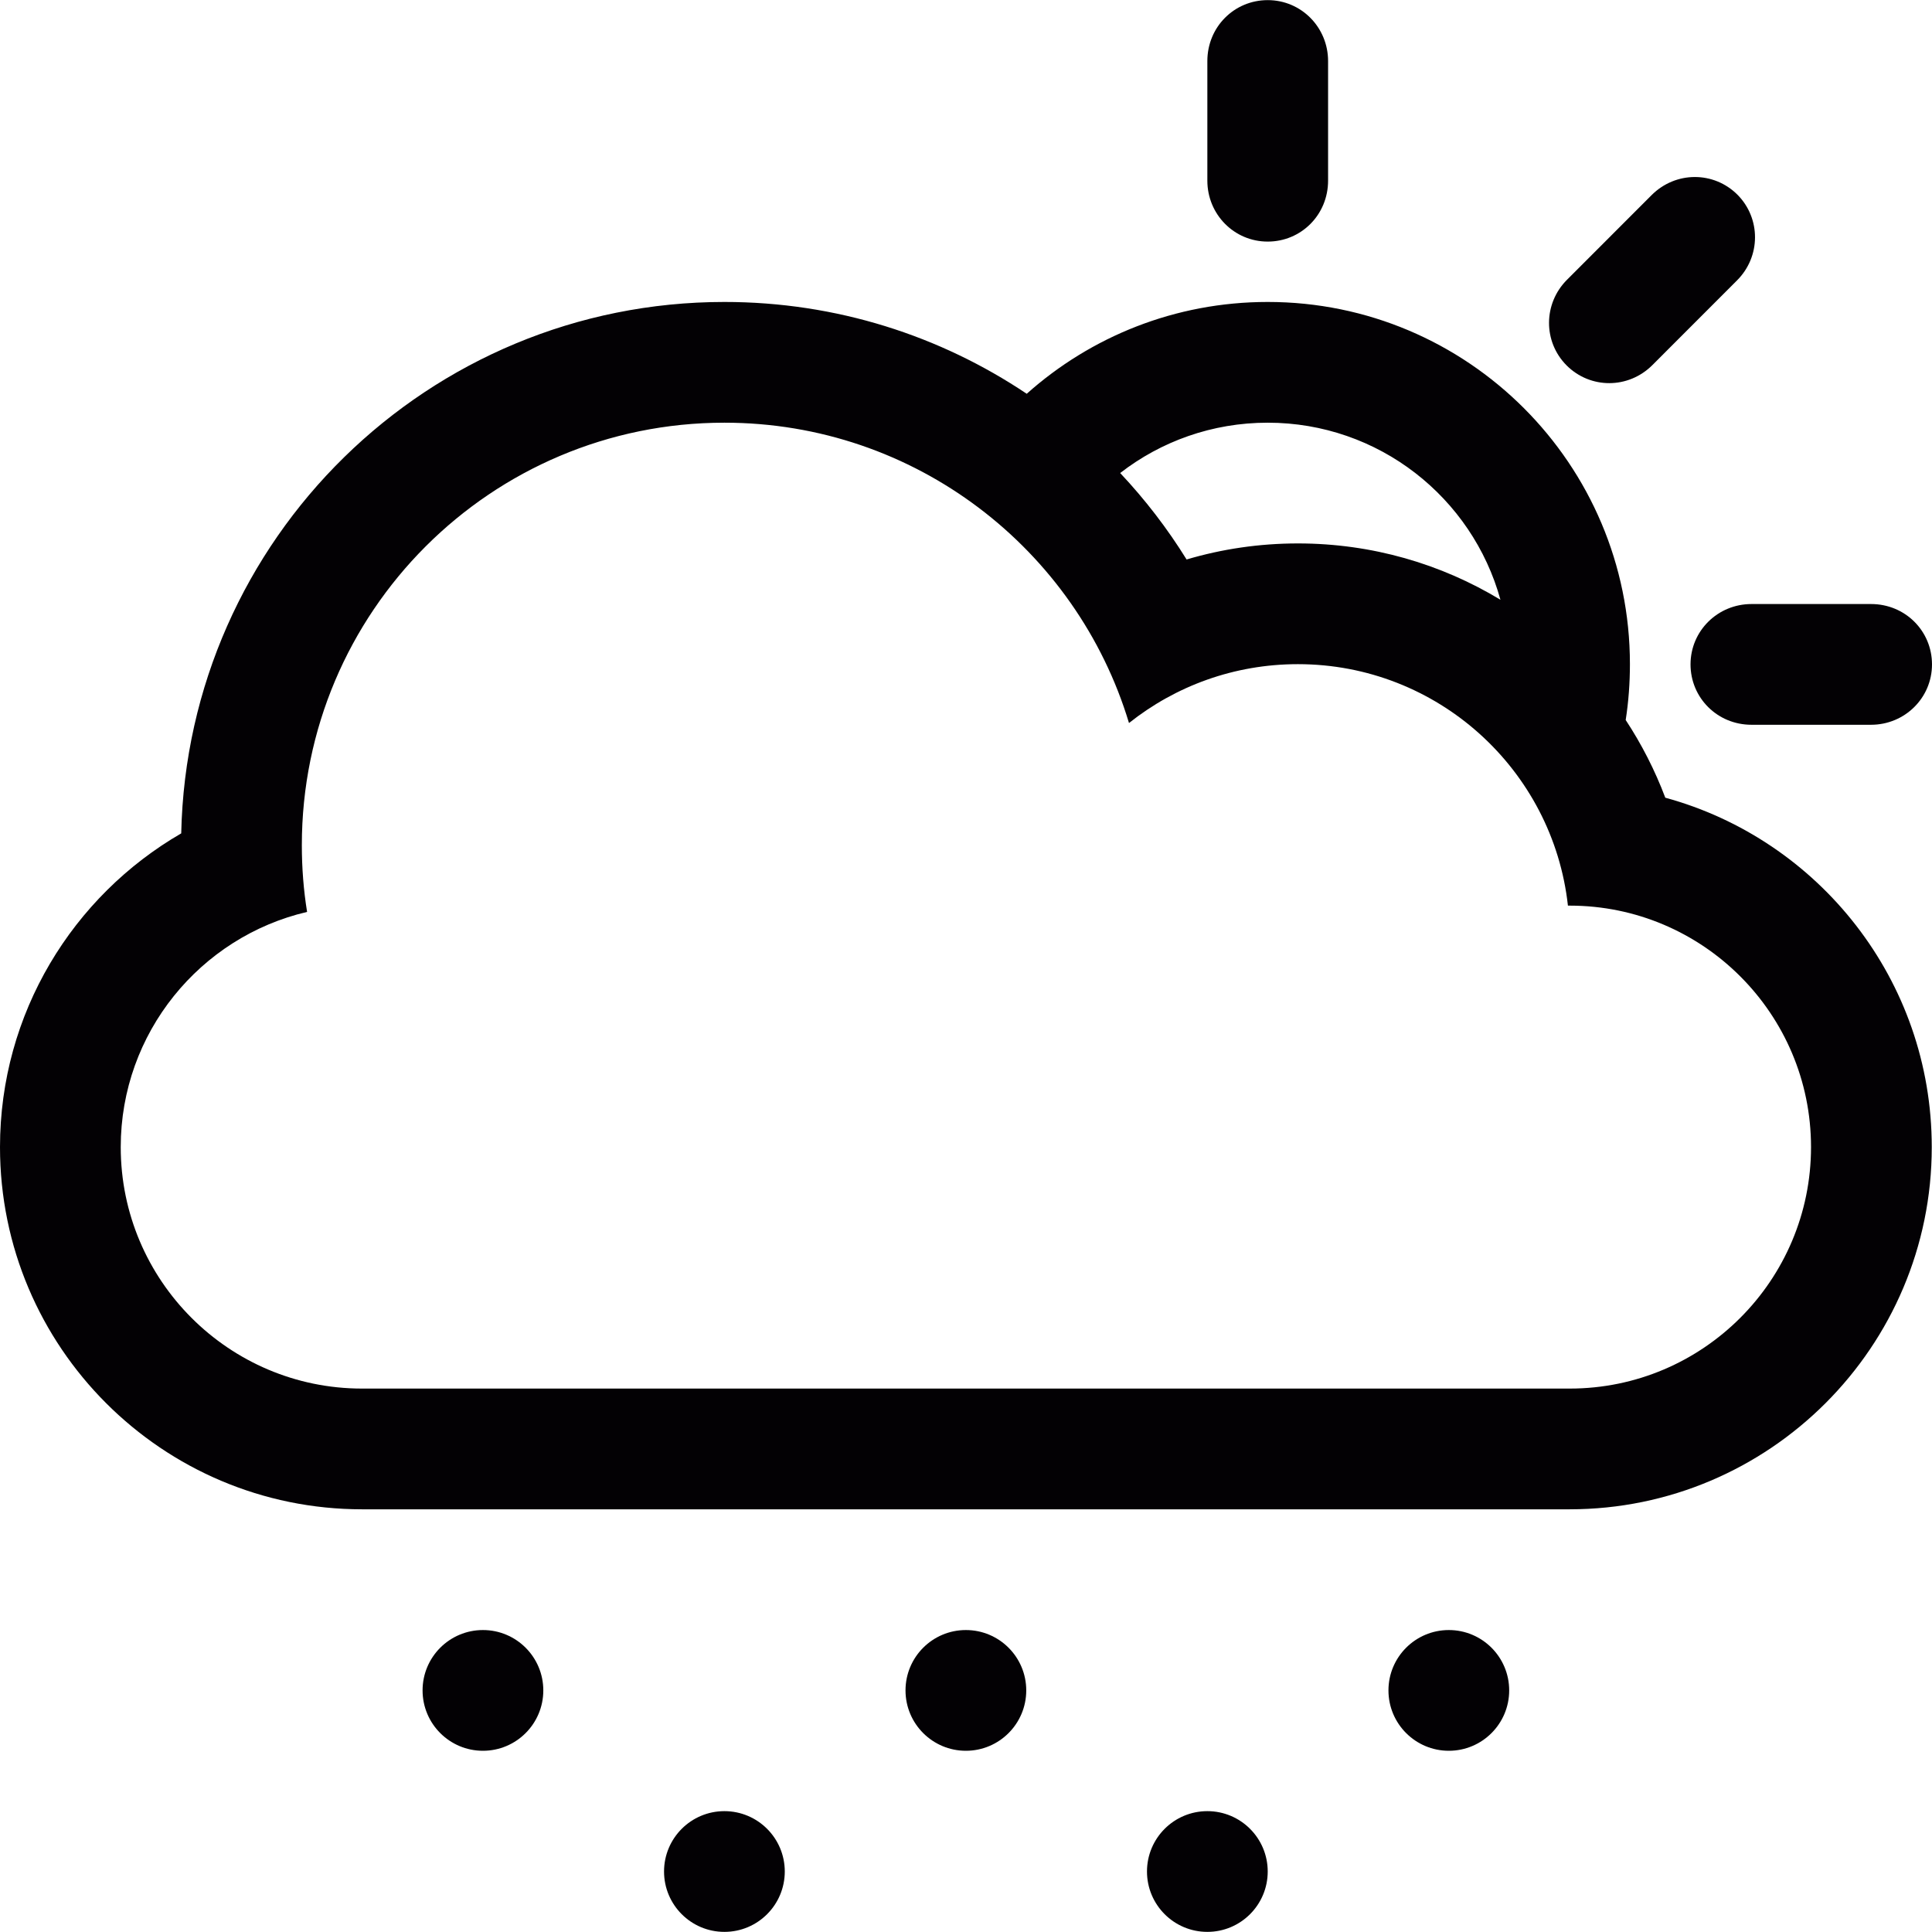 <?xml version="1.0" encoding="iso-8859-1"?>
<!-- Generator: Adobe Illustrator 18.1.1, SVG Export Plug-In . SVG Version: 6.00 Build 0)  -->
<svg version="1.1" id="Capa_1" xmlns="http://www.w3.org/2000/svg" xmlns:xlink="http://www.w3.org/1999/xlink" x="0px" y="0px"
	 viewBox="0 0 32.004 32.004" style="enable-background:new 0 0 32.004 32.004;" xml:space="preserve">
<g>
	<g>
		<circle style="fill:#030104;" cx="24" cy="28.002" r="1"/>
		<circle style="fill:#030104;" cx="20" cy="31.002" r="1"/>
		<circle style="fill:#030104;" cx="8" cy="28.002" r="1"/>
		<path style="fill:#030104;" d="M27.586,13.214c-0.172-0.456-0.393-0.887-0.656-1.287c0.047-0.302,0.07-0.611,0.07-0.925
			c0-3.313-2.688-6-6-6c-1.533,0-2.932,0.575-3.992,1.521C15.576,5.563,13.854,5.002,12,5.002c-4.904,0-8.894,3.924-8.998,8.803
			C1.207,14.844,0,16.785,0,19.002c0,3.312,2.688,6,6,6h20c3.312,0,6-2.693,6-6C32,16.237,30.13,13.909,27.586,13.214z M21,7.002
			c1.839,0,3.389,1.241,3.855,2.933c-0.979-0.592-2.126-0.933-3.355-0.933c-0.641,0-1.26,0.093-1.844,0.266
			c-0.319-0.515-0.688-0.994-1.1-1.432C19.23,7.313,20.079,7.002,21,7.002z M26.003,23.002H5.997c-2.203,0-3.997-1.791-3.997-4
			c0-1.893,1.317-3.482,3.087-3.896C5.029,14.747,5,14.378,5,14.002c0-3.866,3.134-7,7-7c3.162,0,5.834,2.097,6.702,4.975
			c0.769-0.611,1.739-0.975,2.798-0.975c2.316,0,4.225,1.75,4.473,4h0.03c2.203,0,3.997,1.791,3.997,4
			C30,21.207,28.211,23.002,26.003,23.002z"/>
		<circle style="fill:#030104;" cx="12" cy="31.002" r="1"/>
		<path style="fill:#030104;" d="M27.373,6.047l1.4-1.401c0.396-0.394,0.399-1.027,0.008-1.421c-0.391-0.39-1.021-0.393-1.422,0.007
			l-1.4,1.401c-0.395,0.394-0.4,1.027-0.007,1.421C26.343,6.444,26.973,6.447,27.373,6.047z"/>
		<circle style="fill:#030104;" cx="16" cy="28.002" r="1"/>
		<path style="fill:#030104;" d="M21,4.002c0.553,0,1-0.443,1-1.01v-1.98c0-0.558-0.443-1.01-1-1.01c-0.553,0-1,0.443-1,1.01v1.98
			C20,3.55,20.443,4.002,21,4.002z"/>
		<path style="fill:#030104;" d="M28.004,11.006c0,0.552,0.443,1,1.01,1h1.98c0.558,0,1.01-0.444,1.01-1c0-0.553-0.443-1-1.01-1
			h-1.98C28.456,10.006,28.004,10.449,28.004,11.006z"/>
	</g>
</g>
<g>
</g>
<g>
</g>
<g>
</g>
<g>
</g>
<g>
</g>
<g>
</g>
<g>
</g>
<g>
</g>
<g>
</g>
<g>
</g>
<g>
</g>
<g>
</g>
<g>
</g>
<g>
</g>
<g>
</g>
</svg>
